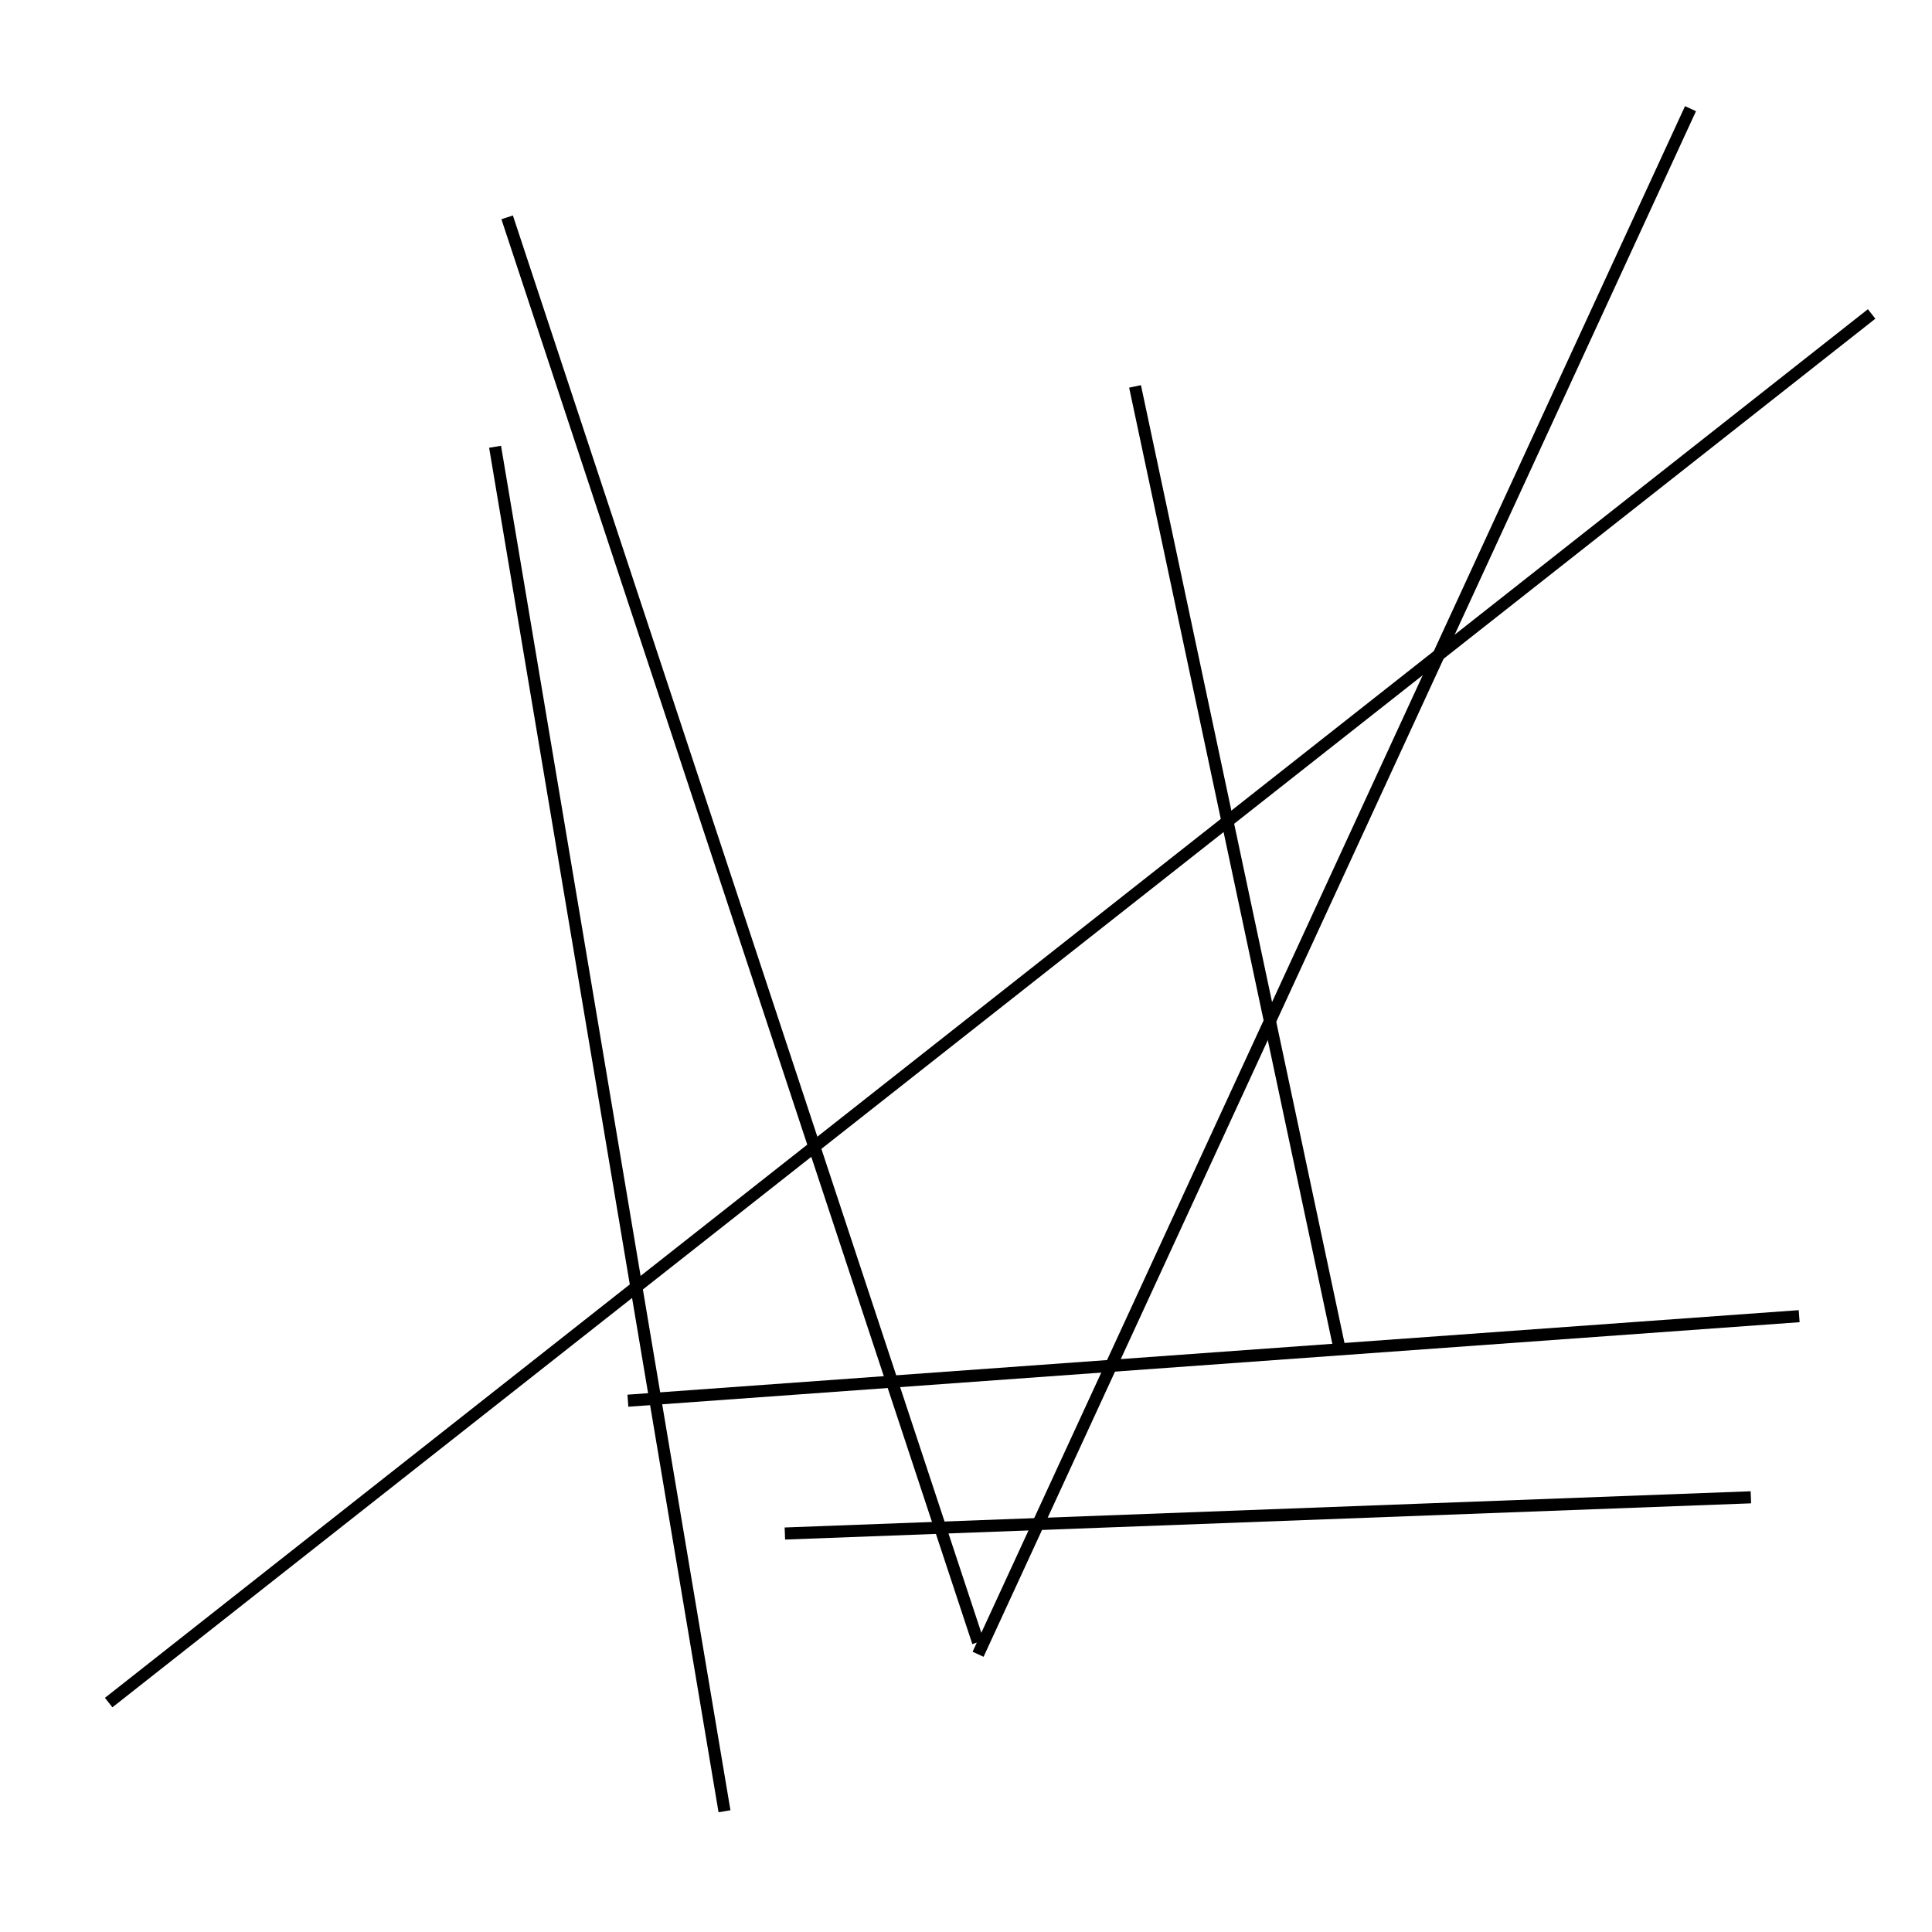 <?xml version="1.0" encoding="utf-8" ?>
<svg baseProfile="full" height="160" version="1.1" width="160" xmlns="http://www.w3.org/2000/svg" xmlns:ev="http://www.w3.org/2001/xml-events" xmlns:xlink="http://www.w3.org/1999/xlink"><defs /><line stroke="black" stroke-width="1" x1="155" x2="9" y1="26" y2="141" /><line stroke="black" stroke-width="1" x1="111" x2="94" y1="112" y2="32" /><line stroke="black" stroke-width="1" x1="41" x2="60" y1="37" y2="150" /><line stroke="black" stroke-width="1" x1="149" x2="52" y1="109" y2="116" /><line stroke="black" stroke-width="1" x1="42" x2="81" y1="18" y2="136" /><line stroke="black" stroke-width="1" x1="65" x2="145" y1="127" y2="124" /><line stroke="black" stroke-width="1" x1="140" x2="81" y1="9" y2="137" /></svg>